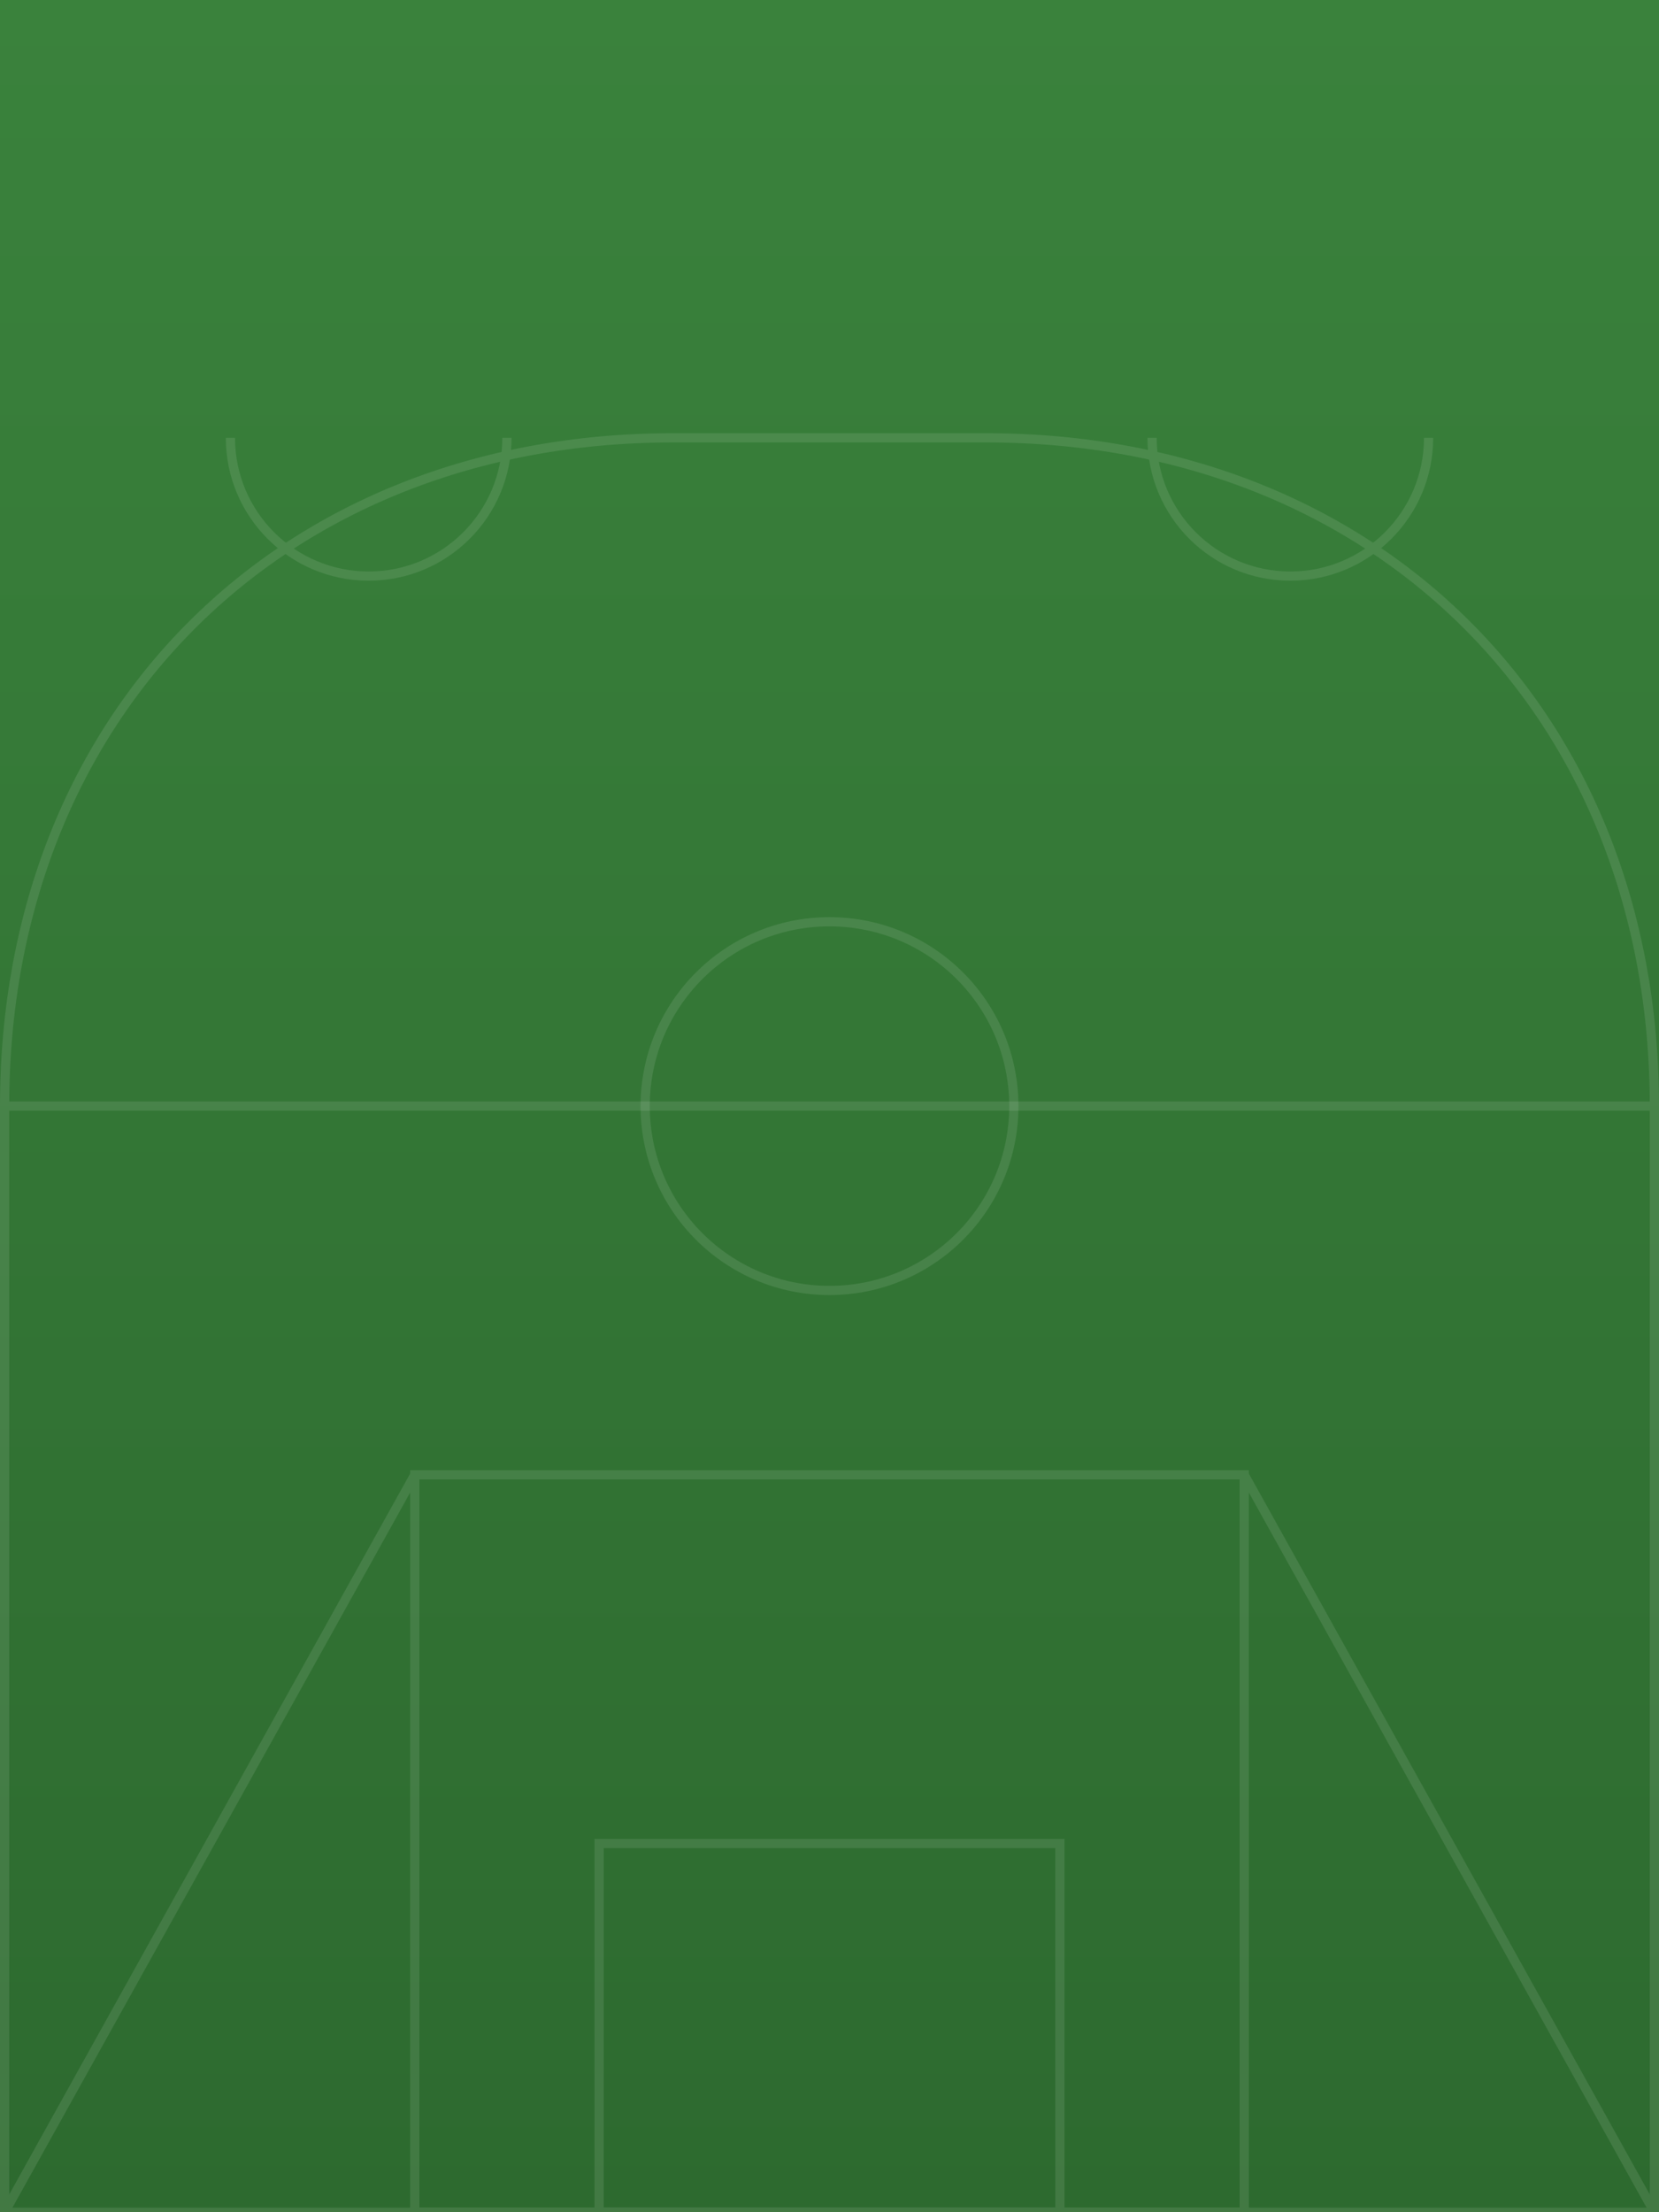 <svg width="360" height="480" viewBox="0 0 360 480" fill="none" xmlns="http://www.w3.org/2000/svg">
<rect x="0" y="0" width="360" height="480" fill="#333333" stroke="none"/>
<rect width="360" height="480" fill="url(#paint0_linear_1_2)"/>
<g opacity="0.1">
<path d="M1 240C1 155.025 61.025 95 146 95H214C298.975 95 359 155.025 359 240V480H1V240Z" stroke="white" stroke-width="2"/>
<path d="M110 95C110 111.569 96.569 125 80 125C63.431 125 50 111.569 50 95" stroke="white" stroke-width="2"/>
<path d="M250 95C250 111.569 263.431 125 280 125C296.569 125 310 111.569 310 95" stroke="white" stroke-width="2"/>
<path d="M1 240H359" stroke="white" stroke-width="2"/>
<path d="M1 480L90 320" stroke="white" stroke-width="2"/>
<path d="M359 480L270 320" stroke="white" stroke-width="2"/>
<rect x="90" y="320" width="180" height="160" stroke="white" stroke-width="2"/>
<rect x="130" y="400" width="100" height="80" stroke="white" stroke-width="2"/>
</g>
<circle cx="180" cy="240" r="40" stroke="white" stroke-opacity="0.1" stroke-width="2"/>
<defs>
<linearGradient id="paint0_linear_1_2" x1="180" y1="0" x2="180" y2="480" gradientUnits="userSpaceOnUse">
<stop stop-color="#3A823C"/>
<stop offset="1" stop-color="#2D6A2F"/>
</linearGradient>
</defs>
</svg>
